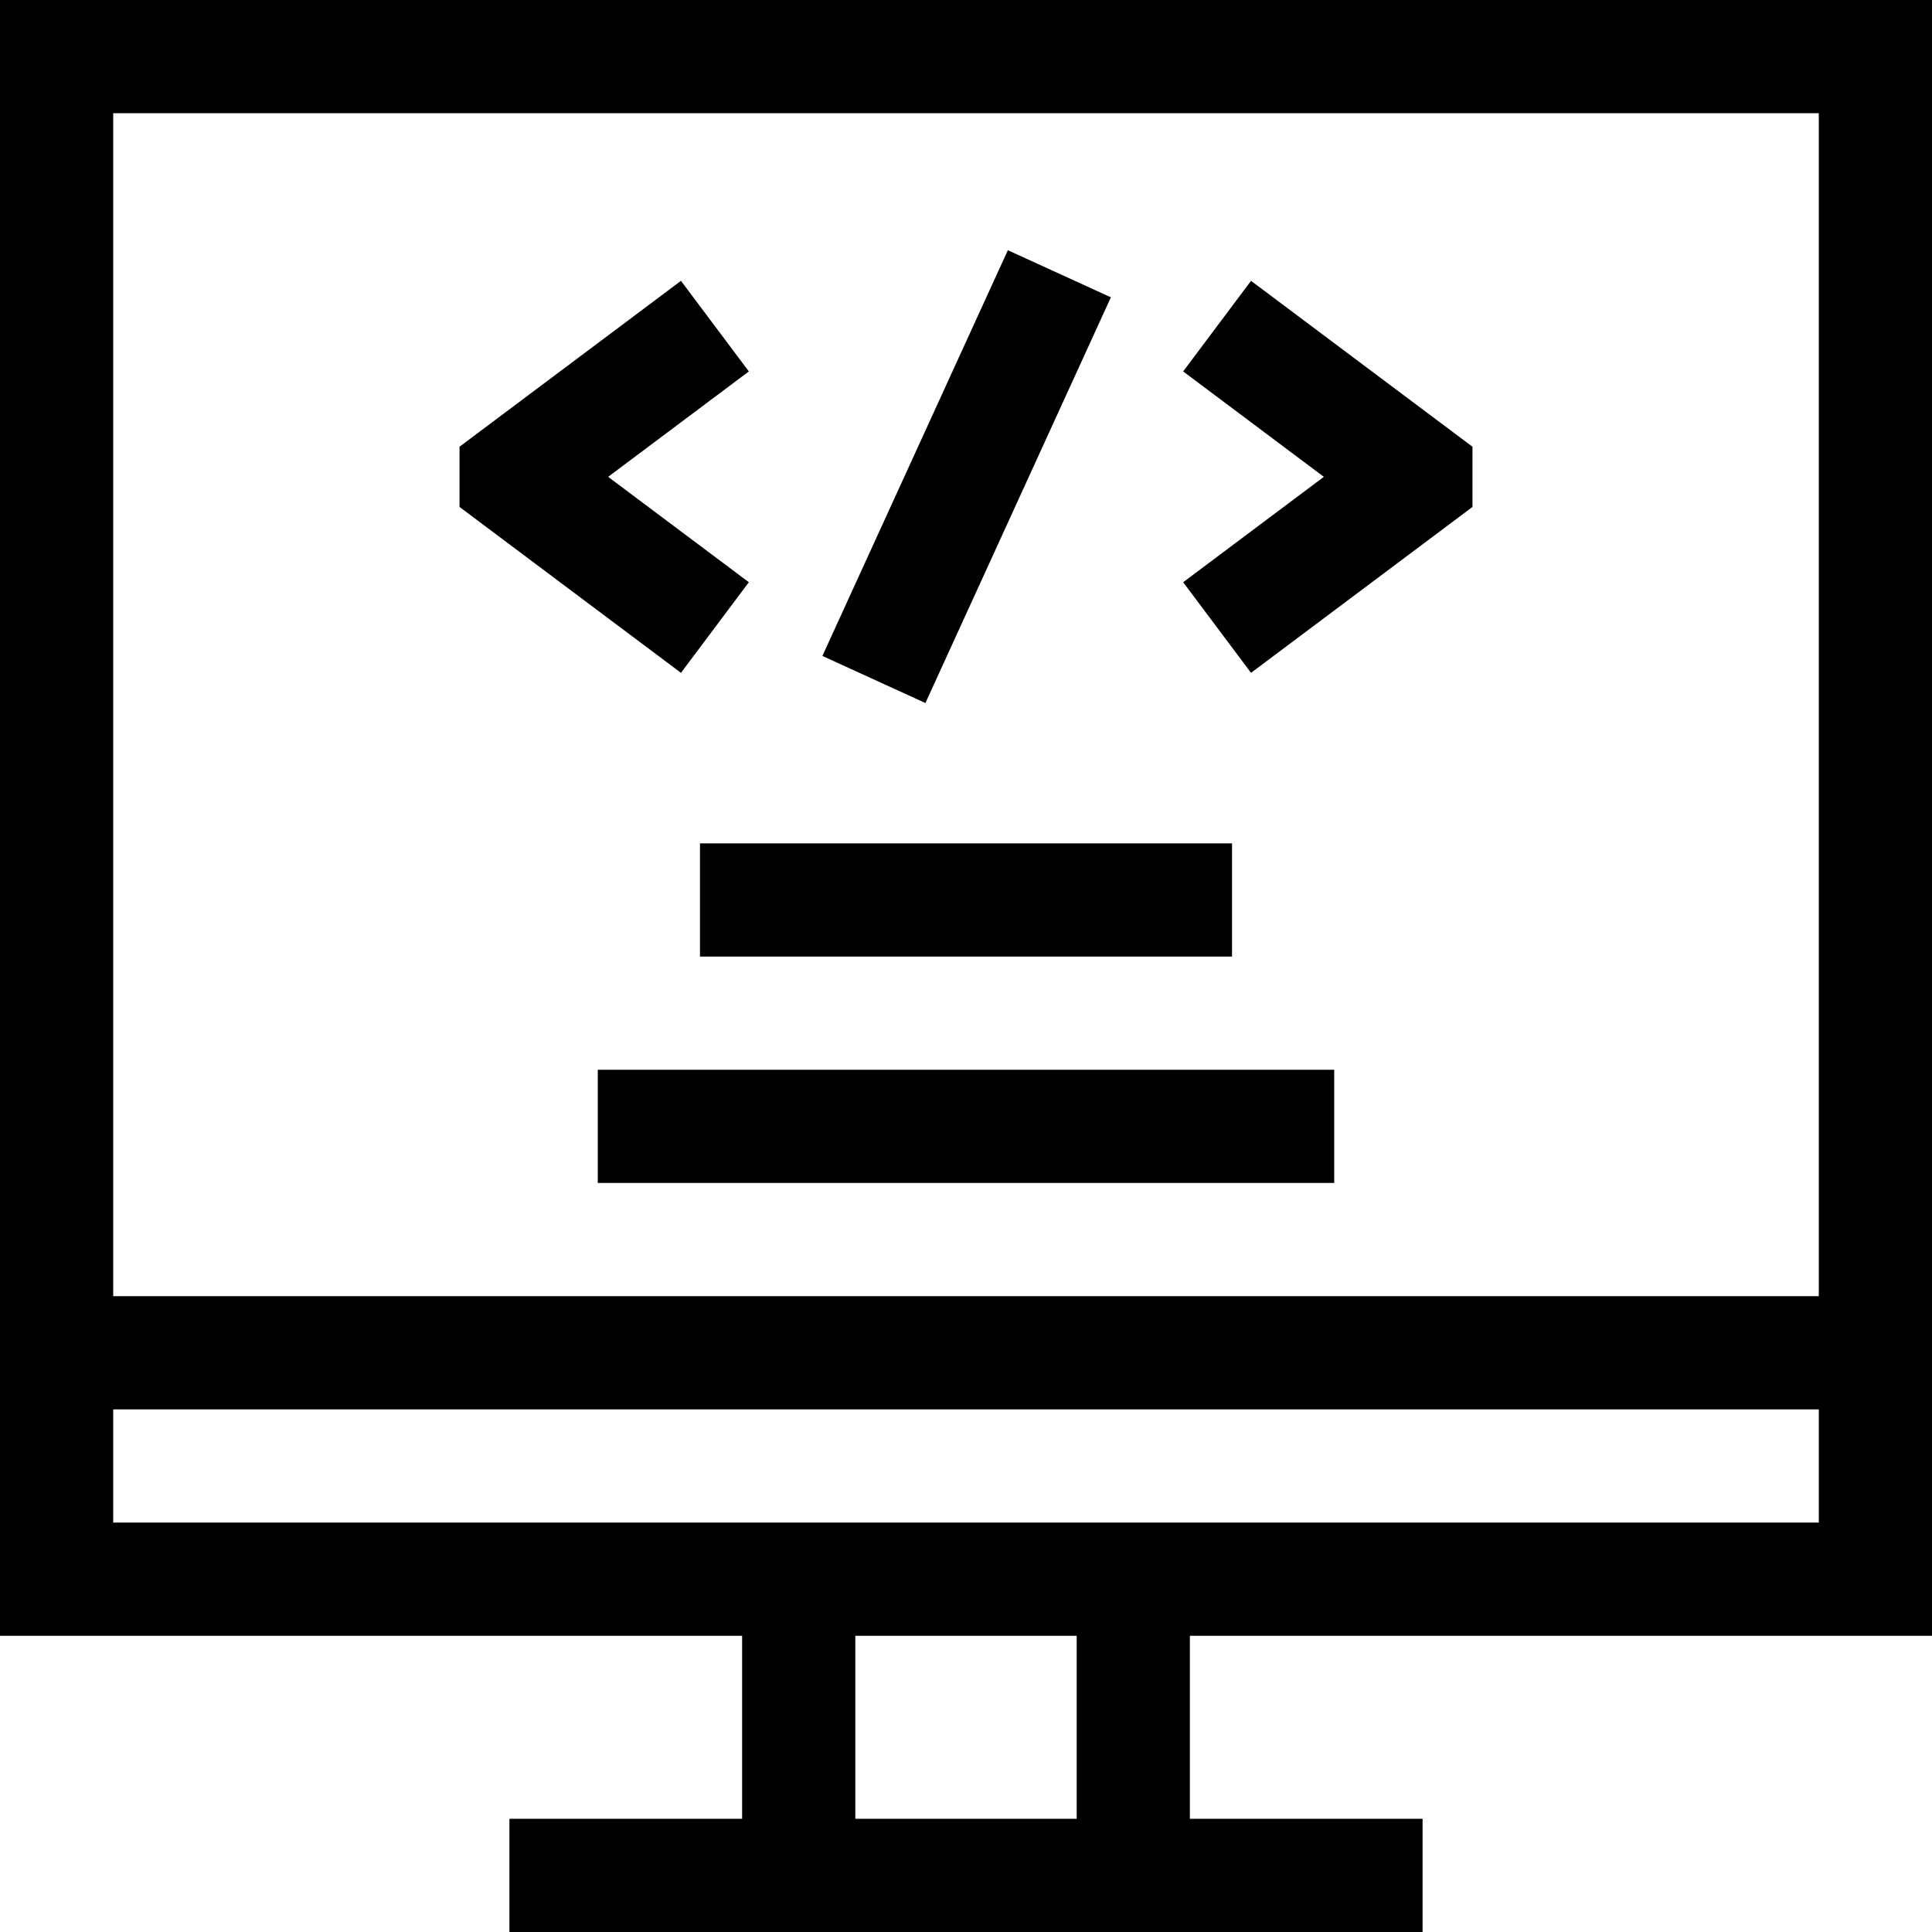 <svg height="512" width="512" xmlns="http://www.w3.org/2000/svg"><path d="M512 433.5V0H0v433.5h196.667V482H135v30h242v-30h-61.667v-48.5zM482 30v313.5H30V30zM30 403.5v-30h452v30zM285.333 482h-58.667v-48.5h58.667z"/><path d="M331.535 178.307l58.684-43.962v-15.958l-58.684-43.962-17.986 24.01 37.284 27.931-37.284 27.931zm-133.084-24.01l-37.284-27.931 37.284-27.931-17.987-24.01-58.683 43.962v15.958l58.683 43.962zm19.492 19.533l49.15-107.518 27.3 12.48-49.15 107.518zM185.5 223.5h141.001v30H185.5zm-27.083 60h195.166v30H158.417z"/></svg>